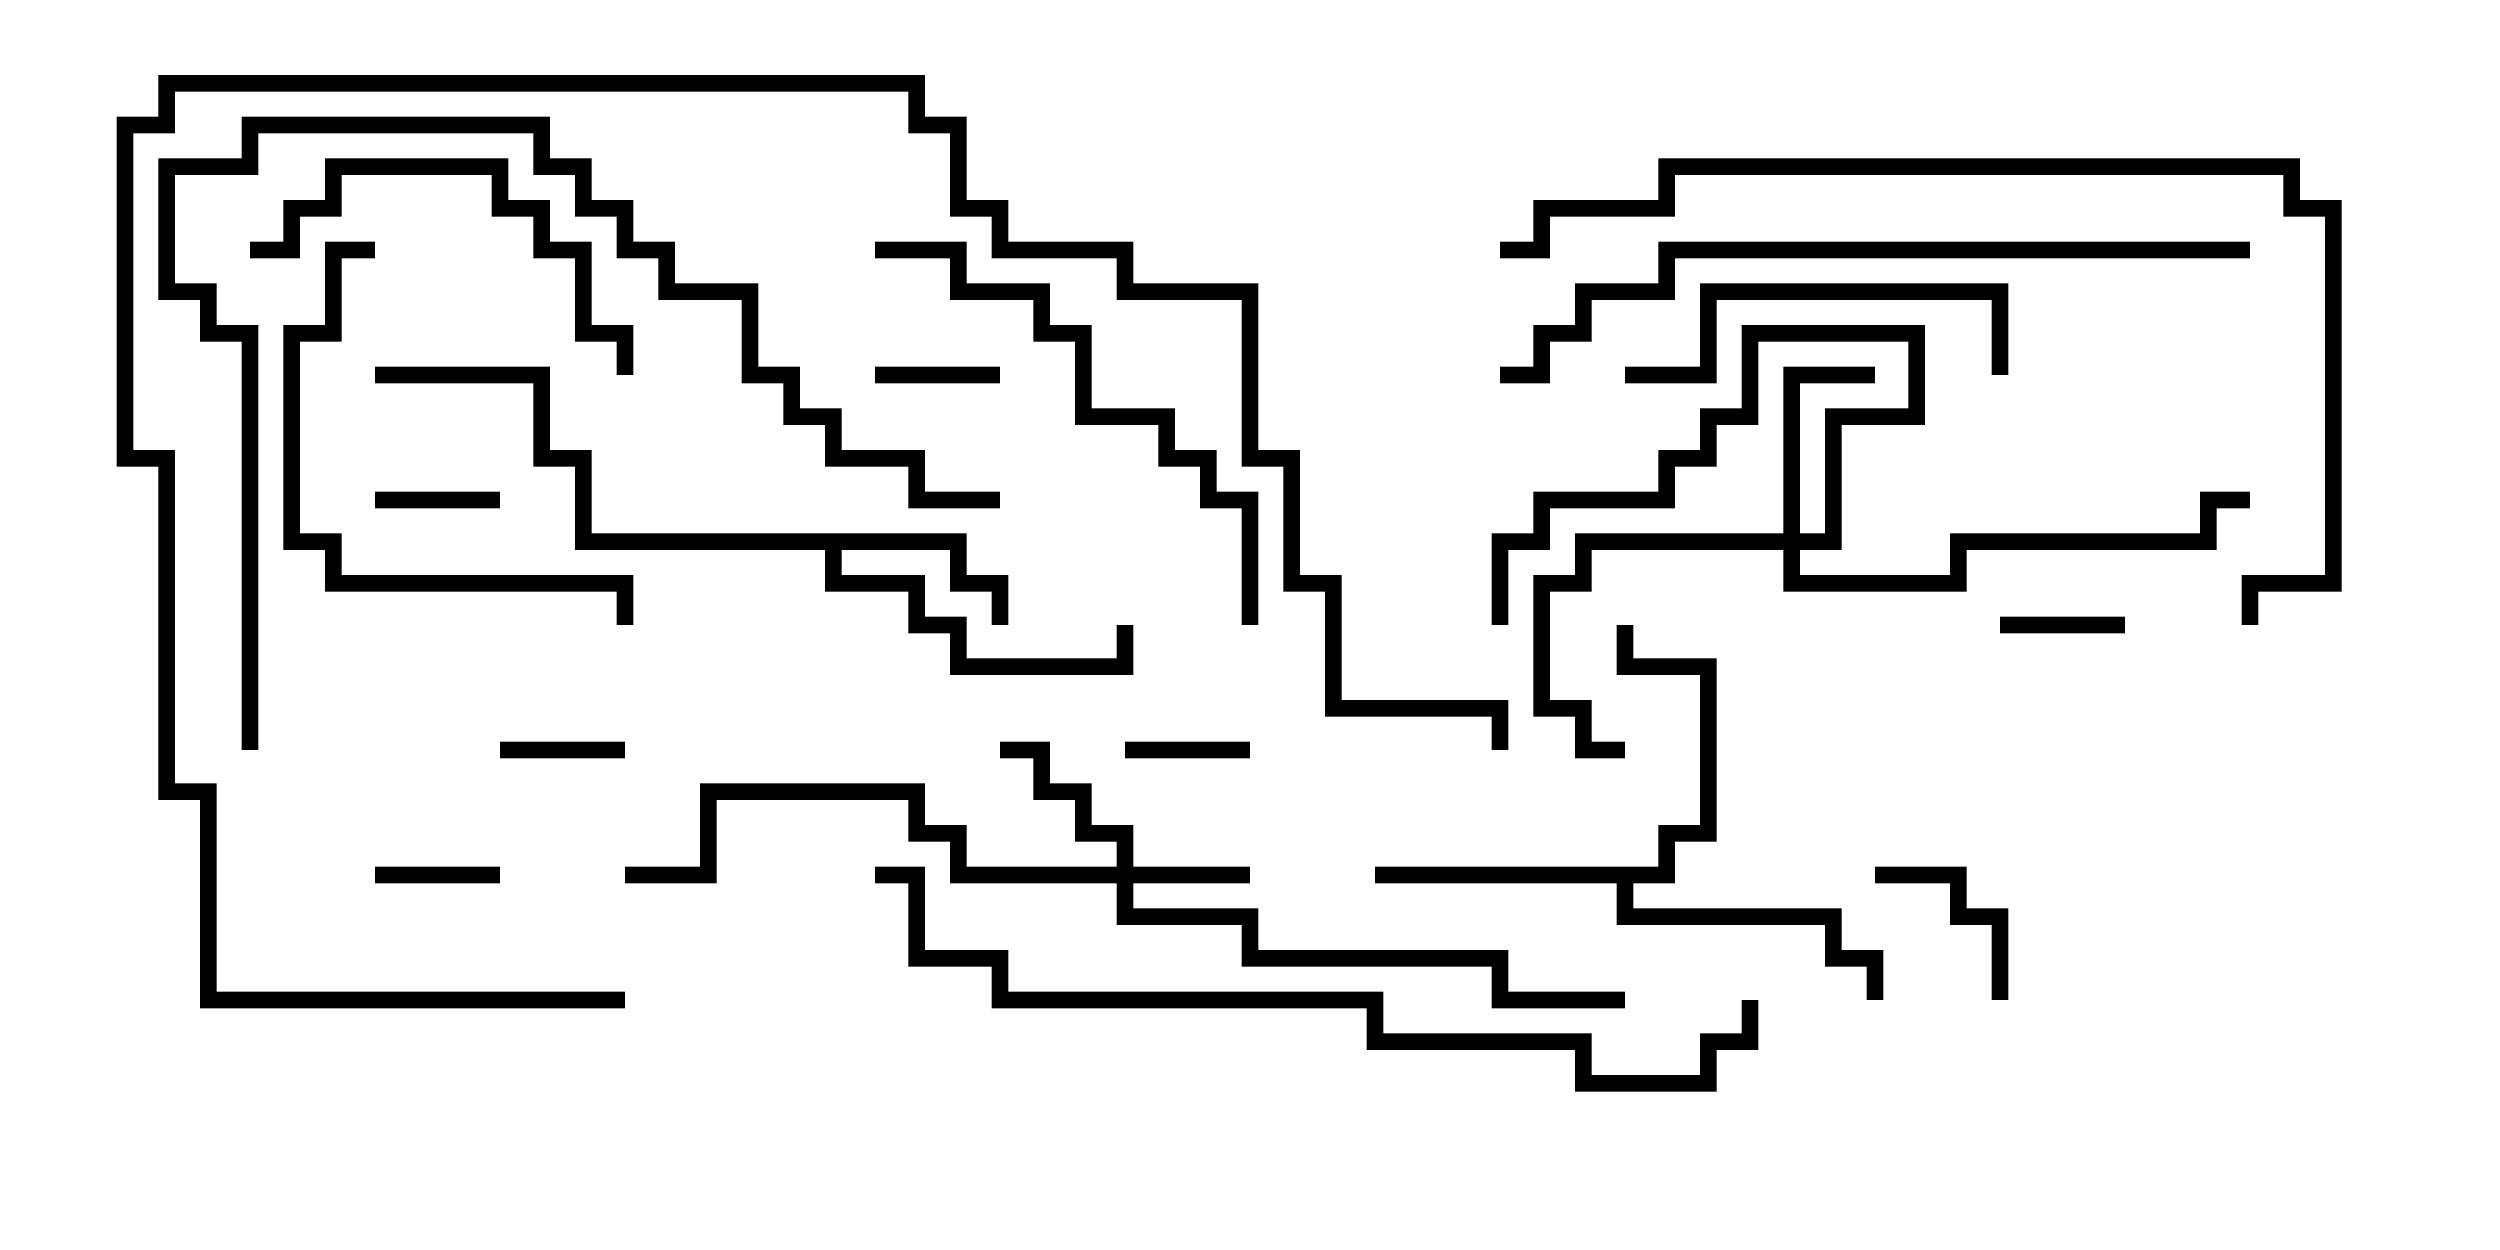 <svg version="1.1" width="30" height="15" xmlns="http://www.w3.org/2000/svg"><path d="M11.6,6.4L11.6,6.9L12.1,6.9L12.1,7.5L11.9,7.5L11.9,7.1L11.4,7.1L11.4,6.6L10.1,6.6L10.1,6.9L11.1,6.9L11.1,7.4L11.6,7.4L11.6,7.9L13.4,7.9L13.4,7.5L13.6,7.5L13.6,8.1L11.4,8.1L11.4,7.6L10.9,7.6L10.9,7.1L9.9,7.1L9.9,6.6L6.9,6.6L6.9,5.6L6.4,5.6L6.4,4.6L4.5,4.6L4.5,4.4L6.6,4.4L6.6,5.4L7.1,5.4L7.1,6.4z" stroke="none"/><path d="M19.9,10.4L19.9,9.9L20.4,9.9L20.4,8.1L19.4,8.1L19.4,7.5L19.6,7.5L19.6,7.9L20.6,7.9L20.6,10.1L20.1,10.1L20.1,10.6L19.6,10.6L19.6,10.9L22.1,10.9L22.1,11.4L22.6,11.4L22.6,12L22.4,12L22.4,11.6L21.9,11.6L21.9,11.1L19.4,11.1L19.4,10.6L16.5,10.6L16.5,10.4z" stroke="none"/><path d="M13.4,10.4L13.4,10.1L12.9,10.1L12.9,9.6L12.4,9.6L12.4,9.1L12,9.1L12,8.9L12.6,8.9L12.6,9.4L13.1,9.4L13.1,9.9L13.6,9.9L13.6,10.4L15,10.4L15,10.6L13.6,10.6L13.6,10.9L15.1,10.9L15.1,11.4L18.1,11.4L18.1,11.9L19.5,11.9L19.5,12.1L17.9,12.1L17.9,11.6L14.9,11.6L14.9,11.1L13.4,11.1L13.4,10.6L11.4,10.6L11.4,10.1L10.9,10.1L10.9,9.6L8.6,9.6L8.6,10.6L7.5,10.6L7.5,10.4L8.4,10.4L8.4,9.4L11.1,9.4L11.1,9.9L11.6,9.9L11.6,10.4z" stroke="none"/><path d="M21.4,6.4L21.4,4.4L22.5,4.4L22.5,4.6L21.6,4.6L21.6,6.4L21.9,6.4L21.9,4.9L22.9,4.9L22.9,4.1L21.1,4.1L21.1,5.1L20.6,5.1L20.6,5.6L20.1,5.6L20.1,6.1L18.6,6.1L18.6,6.6L18.1,6.6L18.1,7.5L17.9,7.5L17.9,6.4L18.4,6.4L18.4,5.9L19.9,5.9L19.9,5.4L20.4,5.4L20.4,4.9L20.9,4.9L20.9,3.9L23.1,3.9L23.1,5.1L22.1,5.1L22.1,6.6L21.6,6.6L21.6,6.9L23.4,6.9L23.4,6.4L26.4,6.4L26.4,5.9L27,5.9L27,6.1L26.6,6.1L26.6,6.6L23.6,6.6L23.6,7.1L21.4,7.1L21.4,6.6L19.1,6.6L19.1,7.1L18.6,7.1L18.6,8.4L19.1,8.4L19.1,8.9L19.5,8.9L19.5,9.1L18.9,9.1L18.9,8.6L18.4,8.6L18.4,6.9L18.9,6.9L18.9,6.4z" stroke="none"/><path d="M7.5,8.9L7.5,9.1L6,9.1L6,8.9z" stroke="none"/><path d="M4.5,6.1L4.5,5.9L6,5.9L6,6.1z" stroke="none"/><path d="M6,10.4L6,10.6L4.5,10.6L4.5,10.4z" stroke="none"/><path d="M12,4.4L12,4.6L10.5,4.6L10.5,4.4z" stroke="none"/><path d="M24,7.6L24,7.4L25.5,7.4L25.5,7.6z" stroke="none"/><path d="M15,8.9L15,9.1L13.5,9.1L13.5,8.9z" stroke="none"/><path d="M24.1,12L23.9,12L23.9,11.1L23.4,11.1L23.4,10.6L22.5,10.6L22.5,10.4L23.6,10.4L23.6,10.9L24.1,10.9z" stroke="none"/><path d="M19.5,4.6L19.5,4.4L20.4,4.4L20.4,3.4L24.1,3.4L24.1,4.5L23.9,4.5L23.9,3.6L20.6,3.6L20.6,4.6z" stroke="none"/><path d="M3,3.1L3,2.9L3.4,2.9L3.4,2.4L3.9,2.4L3.9,1.9L6.1,1.9L6.1,2.4L6.6,2.4L6.6,2.9L7.1,2.9L7.1,3.9L7.6,3.9L7.6,4.5L7.4,4.5L7.4,4.1L6.9,4.1L6.9,3.1L6.4,3.1L6.4,2.6L5.9,2.6L5.9,2.1L4.1,2.1L4.1,2.6L3.6,2.6L3.6,3.1z" stroke="none"/><path d="M4.5,2.9L4.5,3.1L4.1,3.1L4.1,4.1L3.6,4.1L3.6,6.4L4.1,6.4L4.1,6.9L7.6,6.9L7.6,7.5L7.4,7.5L7.4,7.1L3.9,7.1L3.9,6.6L3.4,6.6L3.4,3.9L3.9,3.9L3.9,2.9z" stroke="none"/><path d="M10.5,3.1L10.5,2.9L11.6,2.9L11.6,3.4L12.6,3.4L12.6,3.9L13.1,3.9L13.1,4.9L14.1,4.9L14.1,5.4L14.6,5.4L14.6,5.9L15.1,5.9L15.1,7.5L14.9,7.5L14.9,6.1L14.4,6.1L14.4,5.6L13.9,5.6L13.9,5.1L12.9,5.1L12.9,4.1L12.4,4.1L12.4,3.6L11.4,3.6L11.4,3.1z" stroke="none"/><path d="M27,2.9L27,3.1L20.1,3.1L20.1,3.6L19.1,3.6L19.1,4.1L18.6,4.1L18.6,4.6L18,4.6L18,4.4L18.4,4.4L18.4,3.9L18.9,3.9L18.9,3.4L19.9,3.4L19.9,2.9z" stroke="none"/><path d="M3.1,9L2.9,9L2.9,4.1L2.4,4.1L2.4,3.6L1.9,3.6L1.9,1.9L2.9,1.9L2.9,1.4L6.6,1.4L6.6,1.9L7.1,1.9L7.1,2.4L7.6,2.4L7.6,2.9L8.1,2.9L8.1,3.4L9.1,3.4L9.1,4.4L9.6,4.4L9.6,4.9L10.1,4.9L10.1,5.4L11.1,5.4L11.1,5.9L12,5.9L12,6.1L10.9,6.1L10.9,5.6L9.9,5.6L9.9,5.1L9.4,5.1L9.4,4.6L8.9,4.6L8.9,3.6L7.9,3.6L7.9,3.1L7.4,3.1L7.4,2.6L6.9,2.6L6.9,2.1L6.4,2.1L6.4,1.6L3.1,1.6L3.1,2.1L2.1,2.1L2.1,3.4L2.6,3.4L2.6,3.9L3.1,3.9z" stroke="none"/><path d="M27.1,7.5L26.9,7.5L26.9,6.9L27.9,6.9L27.9,2.6L27.4,2.6L27.4,2.1L20.1,2.1L20.1,2.6L18.6,2.6L18.6,3.1L18,3.1L18,2.9L18.4,2.9L18.4,2.4L19.9,2.4L19.9,1.9L27.6,1.9L27.6,2.4L28.1,2.4L28.1,7.1L27.1,7.1z" stroke="none"/><path d="M10.5,10.6L10.5,10.4L11.1,10.4L11.1,11.4L12.1,11.4L12.1,11.9L16.6,11.9L16.6,12.4L19.1,12.4L19.1,12.9L20.4,12.9L20.4,12.4L20.9,12.4L20.9,12L21.1,12L21.1,12.6L20.6,12.6L20.6,13.1L18.9,13.1L18.9,12.6L16.4,12.6L16.4,12.1L11.9,12.1L11.9,11.6L10.9,11.6L10.9,10.6z" stroke="none"/><path d="M7.5,11.9L7.5,12.1L2.4,12.1L2.4,9.6L1.9,9.6L1.9,5.6L1.4,5.6L1.4,1.4L1.9,1.4L1.9,0.9L11.1,0.9L11.1,1.4L11.6,1.4L11.6,2.4L12.1,2.4L12.1,2.9L13.6,2.9L13.6,3.4L15.1,3.4L15.1,5.4L15.6,5.4L15.6,6.9L16.1,6.9L16.1,8.4L18.1,8.4L18.1,9L17.9,9L17.9,8.6L15.9,8.6L15.9,7.1L15.4,7.1L15.4,5.6L14.9,5.6L14.9,3.6L13.4,3.6L13.4,3.1L11.9,3.1L11.9,2.6L11.4,2.6L11.4,1.6L10.9,1.6L10.9,1.1L2.1,1.1L2.1,1.6L1.6,1.6L1.6,5.4L2.1,5.4L2.1,9.4L2.6,9.4L2.6,11.9z" stroke="none"/></svg>
